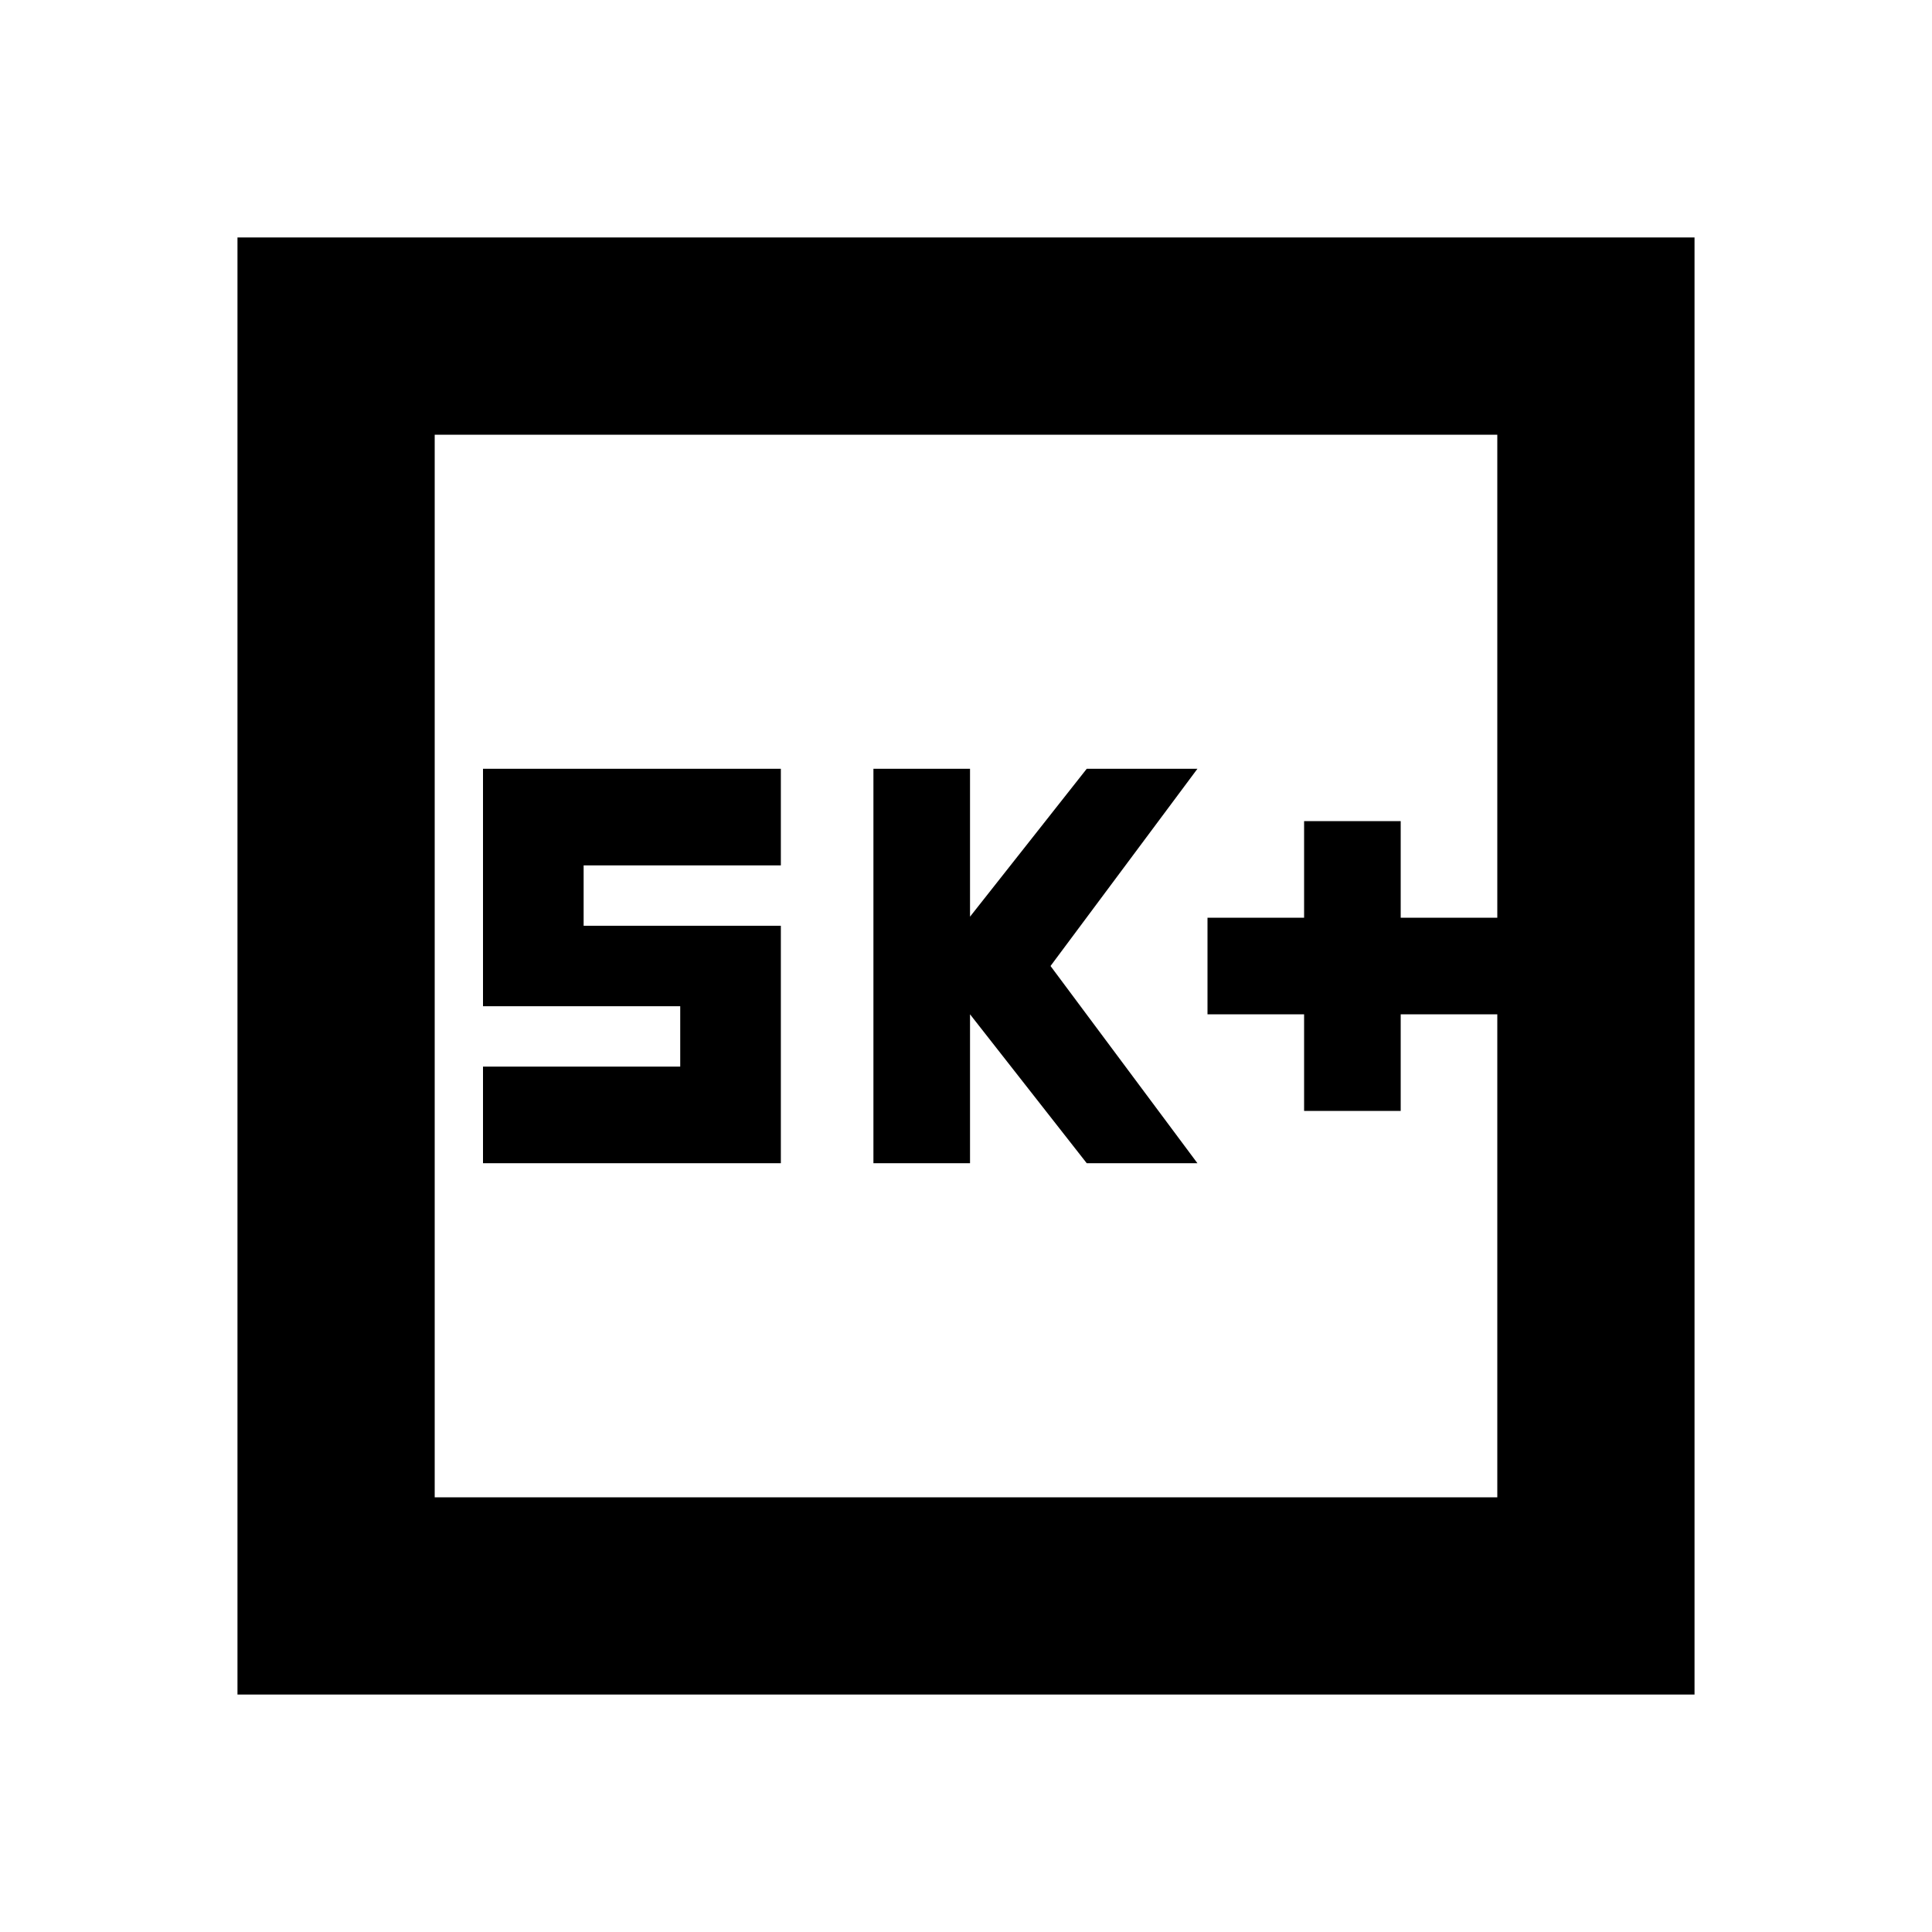<svg xmlns="http://www.w3.org/2000/svg" height="20" viewBox="0 -960 960 960" width="20"><path d="M648-408h48v-48h48v-48h-48v-48h-48v48h-48v48h48v48Zm-214 26h48v-74l58 74h55l-73-98 73-98h-55l-58 73.5V-578h-48v196Zm-194 0h148v-118h-98v-30h98v-48H240v118h98v30h-98v48ZM118-118v-724h724v724H118Zm98-98h528v-528H216v528Zm0 0v-528 528Z"/></svg>